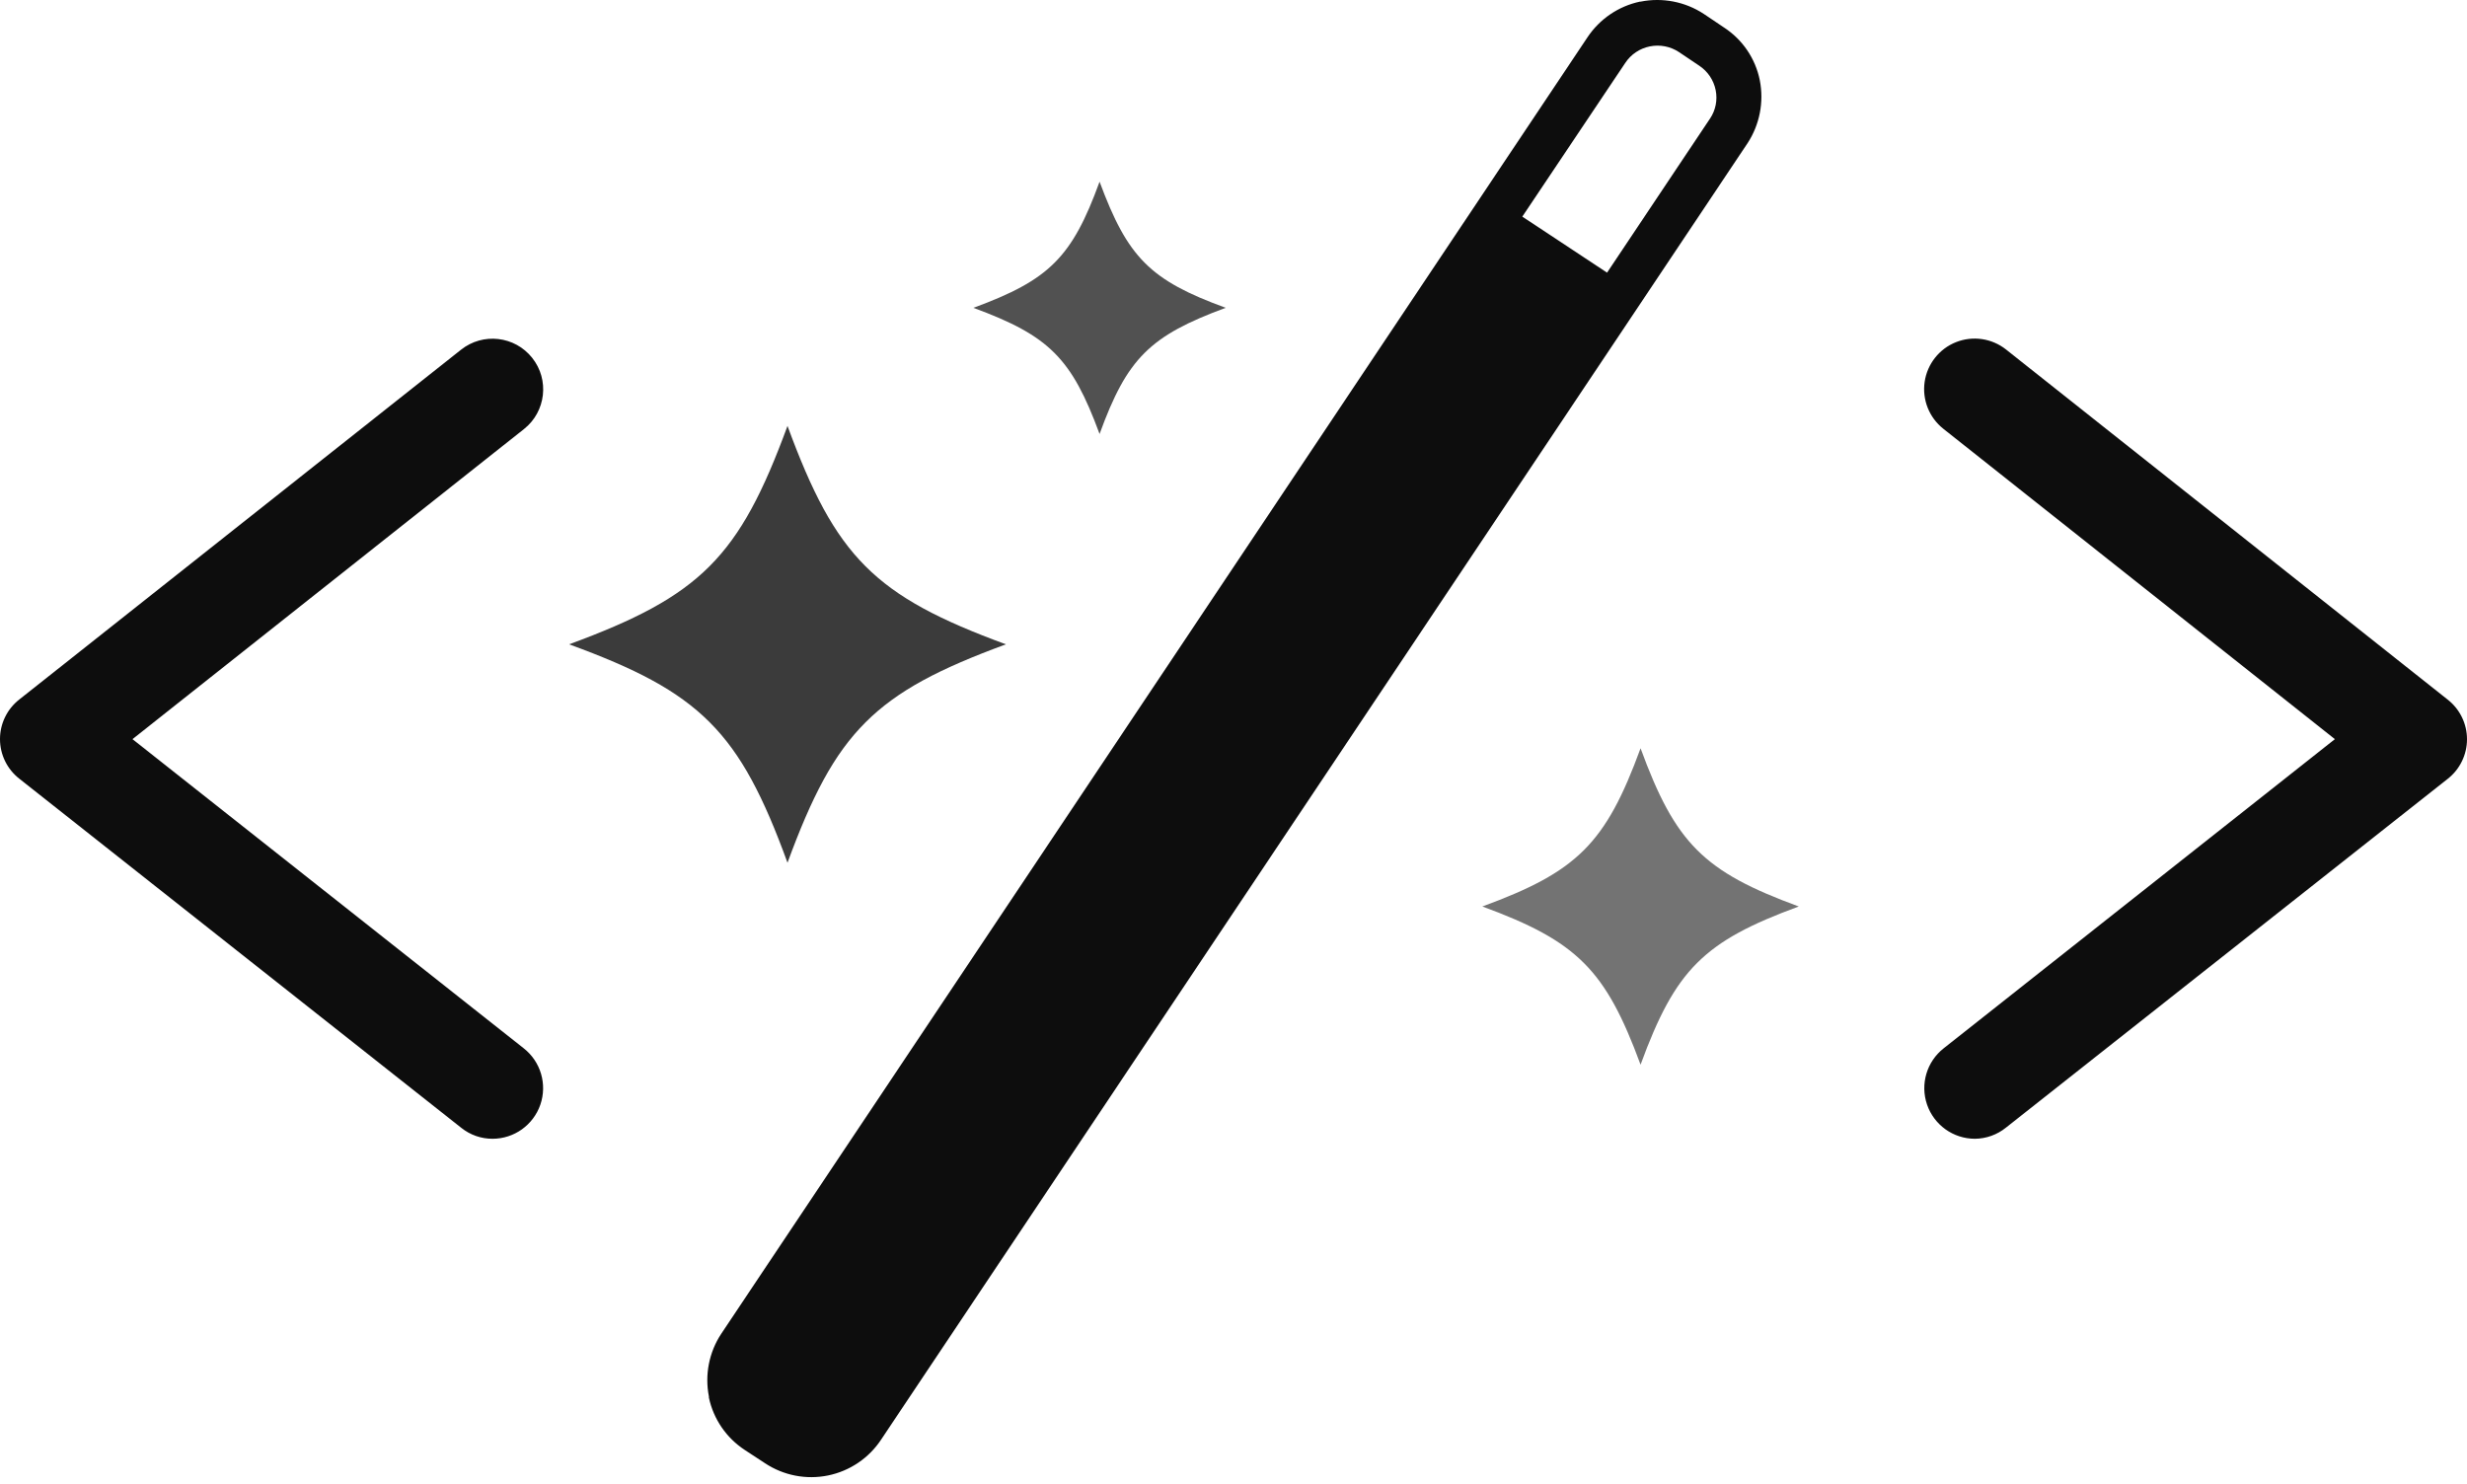 <?xml version="1.0" encoding="UTF-8"?>
<svg width="256px" height="154px" viewBox="0 0 256 154" version="1.1" xmlns="http://www.w3.org/2000/svg" xmlns:xlink="http://www.w3.org/1999/xlink" preserveAspectRatio="xMidYMid">
    <g>
        <path d="M178.904,2.857 L176.795,1.44 L176.795,1.44 C174.865,0.175 172.516,-0.281 170.253,0.169 L170.18,0.169 C167.947,0.645 165.99,1.976 164.728,3.877 L74.835,138.43 L74.835,138.43 C73.575,140.348 73.118,142.685 73.565,144.936 L73.565,144.936 L73.565,145.055 L73.565,145.055 C74.041,147.277 75.374,149.222 77.273,150.47 L79.382,151.85 C81.308,153.128 83.664,153.585 85.929,153.122 C88.193,152.658 90.18,151.311 91.449,149.379 L181.342,14.863 L181.342,14.863 C182.603,12.931 183.059,10.583 182.612,8.32 C182.159,6.075 180.823,4.106 178.904,2.857 Z M177.45,12.303 L166.764,28.295 L157.969,22.481 L168.656,6.526 C169.242,5.639 170.158,5.024 171.2,4.816 C172.243,4.603 173.328,4.813 174.217,5.398 L176.326,6.815 C177.212,7.401 177.827,8.317 178.035,9.359 C178.241,10.38 178.03,11.441 177.45,12.306 L177.45,12.303 Z M51.113,118.182 C49.937,118.186 48.795,117.788 47.876,117.054 L2.007,80.817 C0.74,79.827 1.48855958e-15,78.31 0,76.703 C-1.62388317e-15,75.096 0.74,73.578 2.007,72.589 L47.84,36.294 C50.112,34.487 53.418,34.864 55.225,37.136 C57.031,39.408 56.654,42.715 54.382,44.521 L13.748,76.709 L54.346,108.793 C56.108,110.174 56.802,112.521 56.073,114.639 C55.343,116.756 53.352,118.179 51.113,118.182 Z M204.927,118.182 C202.688,118.177 200.698,116.754 199.97,114.637 C199.241,112.52 199.935,110.174 201.697,108.793 L242.292,76.709 L201.657,44.497 C200.188,43.335 199.45,41.477 199.721,39.623 C199.993,37.769 201.233,36.201 202.974,35.509 C204.715,34.817 206.693,35.107 208.163,36.269 L253.993,72.604 C255.26,73.594 256,75.111 256,76.718 C256,78.325 255.26,79.843 253.993,80.832 L208.163,117.021 C207.247,117.764 206.106,118.173 204.927,118.182 Z" fill="rgb(13,13,13)"></path>
        <path d="M114.102,45.037 C116.966,37.169 119.326,34.846 127.194,31.945 C119.326,29.081 117.018,26.722 114.102,18.856 C111.238,26.725 108.879,29.048 101.011,31.948 C108.882,34.846 111.202,37.169 114.102,45.037 Z" fill="rgb(81,81,81)"></path>
        <path d="M81.719,89.533 C86.724,75.897 90.749,71.872 104.385,66.867 C90.749,61.863 86.724,57.837 81.719,44.201 C76.715,57.837 72.689,61.863 59.053,66.867 C72.689,71.835 76.751,75.897 81.719,89.533 Z" fill="rgb(59,59,59)"></path>
        <path d="M170.24,110.493 C173.867,100.594 176.804,97.693 186.658,94.075 C176.759,90.448 173.858,87.511 170.24,77.657 C166.613,87.557 163.676,90.457 153.822,94.075 C163.676,97.693 166.613,100.643 170.24,110.493 Z" fill="rgb(115,115,115)"></path>
    </g>
</svg>
